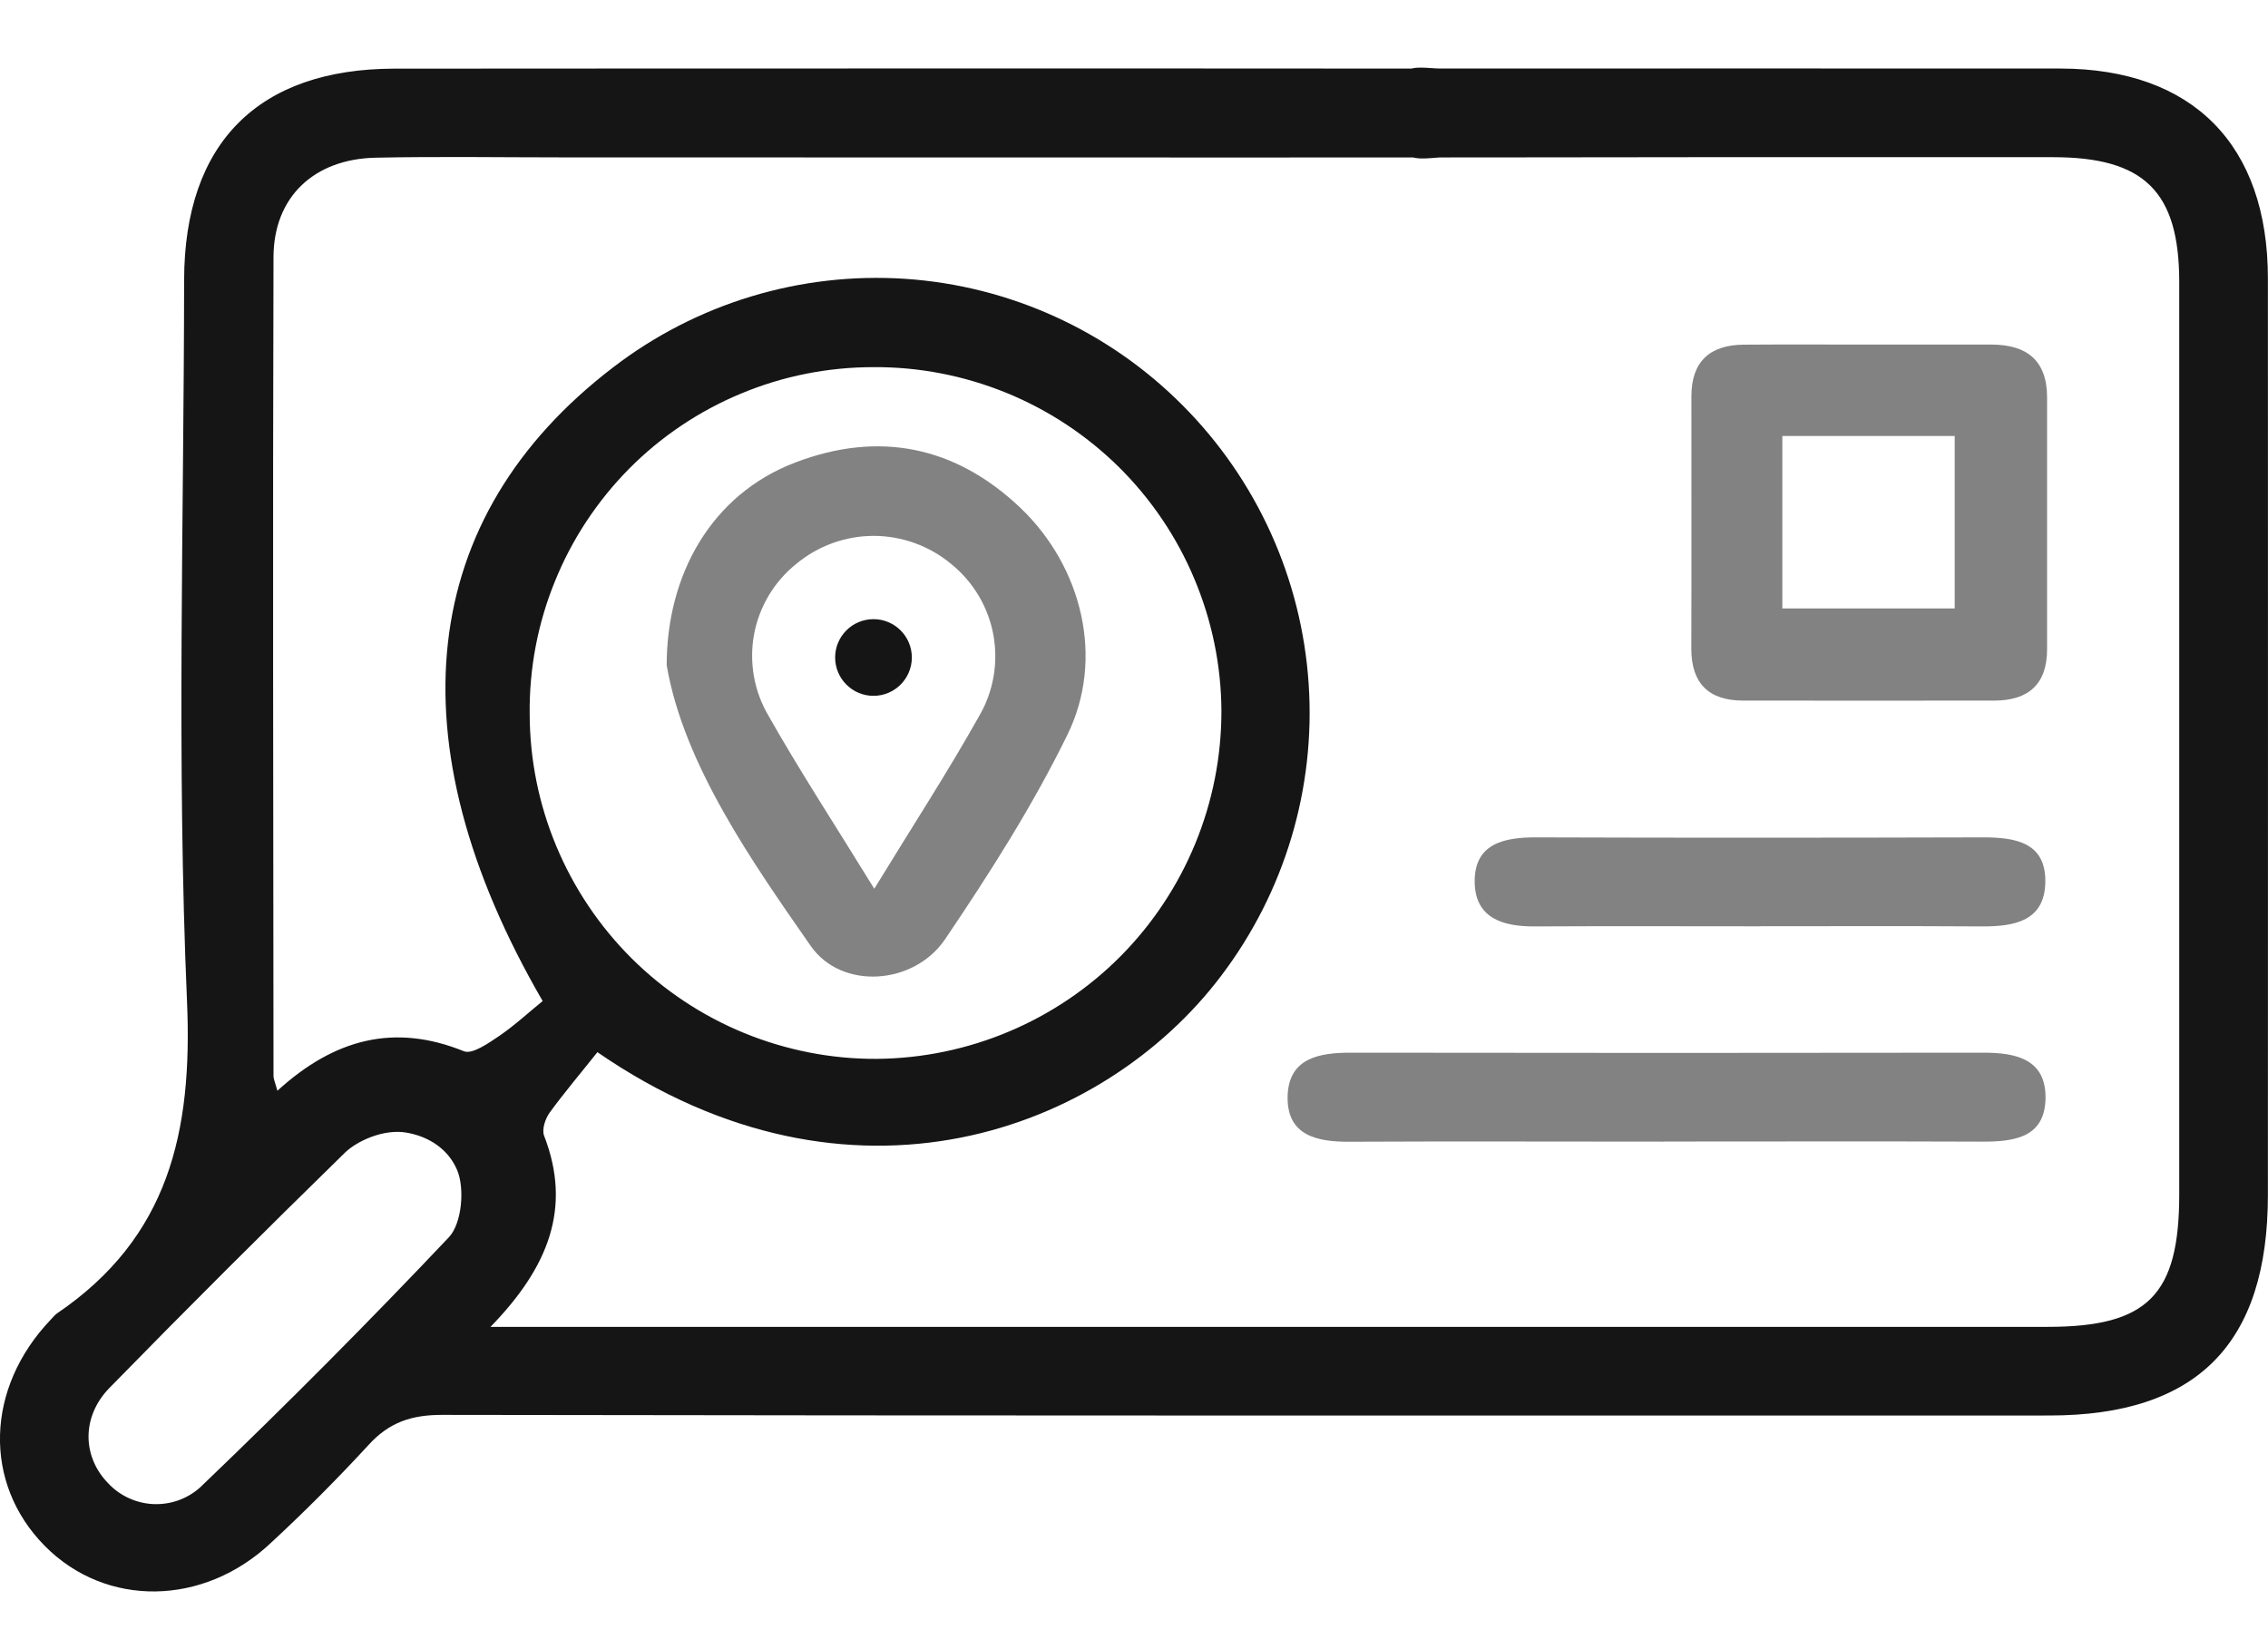 <svg width="22" height="16" viewBox="0 0 22 16" fill="none" xmlns="http://www.w3.org/2000/svg">
<path d="M2.691 10.582C3.244 10.078 3.825 9.926 4.5 10.199C4.583 10.232 4.74 10.119 4.845 10.049C4.998 9.944 5.135 9.816 5.264 9.712C3.797 7.184 4.054 5.014 5.945 3.566C6.753 2.944 7.761 2.638 8.779 2.705C9.796 2.773 10.754 3.21 11.473 3.934C12.192 4.656 12.626 5.615 12.694 6.632C12.763 7.649 12.461 8.656 11.845 9.468C10.708 10.974 8.252 11.902 5.795 10.208C5.65 10.391 5.483 10.588 5.332 10.794C5.289 10.854 5.254 10.959 5.278 11.019C5.55 11.721 5.318 12.297 4.758 12.873H19.862C20.834 12.873 21.139 12.565 21.139 11.587V2.737C21.139 1.86 20.801 1.525 19.915 1.525H14.03C13.901 1.525 13.738 1.565 13.652 1.502C13.51 1.398 13.339 1.232 13.327 1.079C13.317 0.956 13.504 0.791 13.639 0.69C13.714 0.633 13.86 0.665 13.974 0.665C15.978 0.665 17.983 0.663 19.987 0.665C21.27 0.667 21.999 1.405 21.999 2.701C22.001 5.664 21.999 8.628 21.999 11.593C21.999 13.038 21.312 13.733 19.879 13.733C14.681 13.733 9.484 13.736 4.286 13.727C3.99 13.727 3.773 13.8 3.573 14.021C3.272 14.348 2.959 14.662 2.633 14.964C1.975 15.588 1.026 15.598 0.433 14.997C-0.166 14.389 -0.142 13.467 0.493 12.802C0.513 12.782 0.531 12.758 0.554 12.742C1.636 12.006 1.869 10.985 1.814 9.714C1.713 7.384 1.784 5.047 1.786 2.714C1.789 1.387 2.506 0.668 3.826 0.666C5.787 0.664 16.748 0.661 18.709 0.673C18.893 0.673 19.109 0.733 19.251 0.843C19.334 0.907 19.371 1.179 19.308 1.256C19.198 1.389 18.992 1.512 18.826 1.515C17.379 1.535 6.934 1.526 5.488 1.527C4.872 1.527 4.257 1.517 3.642 1.53C3.046 1.543 2.655 1.911 2.653 2.493C2.645 5.142 2.651 7.79 2.653 10.439C2.653 10.467 2.666 10.494 2.691 10.582ZM8.473 3.562C8.032 3.562 7.596 3.648 7.189 3.818C6.782 3.987 6.412 4.235 6.102 4.548C5.792 4.862 5.547 5.233 5.382 5.642C5.216 6.05 5.133 6.487 5.138 6.928C5.139 7.369 5.227 7.805 5.397 8.211C5.567 8.618 5.815 8.987 6.127 9.298C6.44 9.609 6.811 9.855 7.218 10.022C7.626 10.189 8.062 10.275 8.503 10.273C9.393 10.266 10.245 9.907 10.872 9.275C11.498 8.642 11.849 7.788 11.848 6.897C11.846 6.457 11.756 6.021 11.585 5.615C11.415 5.209 11.165 4.84 10.852 4.53C10.538 4.221 10.167 3.976 9.759 3.81C9.35 3.644 8.914 3.559 8.473 3.562ZM3.94 10.988C3.717 10.951 3.46 11.072 3.346 11.183C2.56 11.952 1.83 12.679 1.062 13.465C0.787 13.747 0.8 14.135 1.048 14.389C1.107 14.453 1.178 14.503 1.257 14.538C1.336 14.573 1.421 14.592 1.507 14.593C1.594 14.594 1.68 14.578 1.759 14.545C1.839 14.512 1.912 14.463 1.972 14.401C2.786 13.621 3.58 12.822 4.355 12.003C4.48 11.869 4.51 11.531 4.434 11.351C4.349 11.151 4.164 11.026 3.94 10.988Z" fill="#151515"/>
<path d="M18.157 3.343H19.316C19.659 3.343 19.857 3.495 19.857 3.856V6.3C19.857 6.637 19.677 6.796 19.348 6.797C18.533 6.797 17.718 6.799 16.903 6.797C16.571 6.795 16.405 6.626 16.406 6.29C16.409 5.474 16.406 4.66 16.407 3.844C16.407 3.508 16.586 3.346 16.914 3.344C17.329 3.34 17.744 3.344 18.158 3.343H18.157ZM17.289 5.903H18.961V4.23H17.289V5.903ZM16.137 11.076C15.122 11.076 14.107 11.072 13.092 11.077C12.774 11.079 12.483 11.017 12.49 10.639C12.498 10.265 12.795 10.212 13.108 10.213C15.152 10.216 17.198 10.216 19.242 10.213C19.558 10.213 19.847 10.277 19.842 10.655C19.836 11.039 19.536 11.077 19.225 11.076C18.195 11.072 17.165 11.075 16.136 11.075L16.137 11.076ZM17.079 8.987C16.349 8.987 15.619 8.984 14.889 8.988C14.585 8.99 14.314 8.912 14.305 8.568C14.295 8.189 14.58 8.123 14.9 8.124C16.346 8.129 17.792 8.128 19.237 8.124C19.553 8.124 19.846 8.174 19.84 8.558C19.834 8.938 19.538 8.989 19.225 8.988C18.509 8.983 17.794 8.987 17.078 8.986L17.079 8.987ZM7.717 4.486C8.527 4.178 9.267 4.328 9.897 4.926C10.499 5.5 10.717 6.392 10.353 7.131C10.015 7.821 9.598 8.476 9.167 9.113C8.865 9.558 8.163 9.608 7.863 9.176C7.307 8.376 6.632 7.422 6.467 6.454C6.467 5.576 6.9 4.796 7.717 4.486ZM8.481 8.622C8.849 8.02 9.191 7.494 9.498 6.947C9.637 6.709 9.685 6.43 9.636 6.159C9.586 5.889 9.441 5.645 9.227 5.472C9.016 5.296 8.751 5.2 8.476 5.199C8.202 5.199 7.936 5.295 7.725 5.47C7.51 5.642 7.364 5.886 7.314 6.157C7.265 6.428 7.315 6.708 7.455 6.945C7.765 7.492 8.109 8.018 8.481 8.623V8.622Z" fill="#828282"/>
<path d="M8.473 6.751C8.678 6.751 8.845 6.584 8.845 6.379C8.845 6.173 8.678 6.007 8.473 6.007C8.268 6.007 8.101 6.173 8.101 6.379C8.101 6.584 8.268 6.751 8.473 6.751Z" fill="#151515"/>
</svg>
